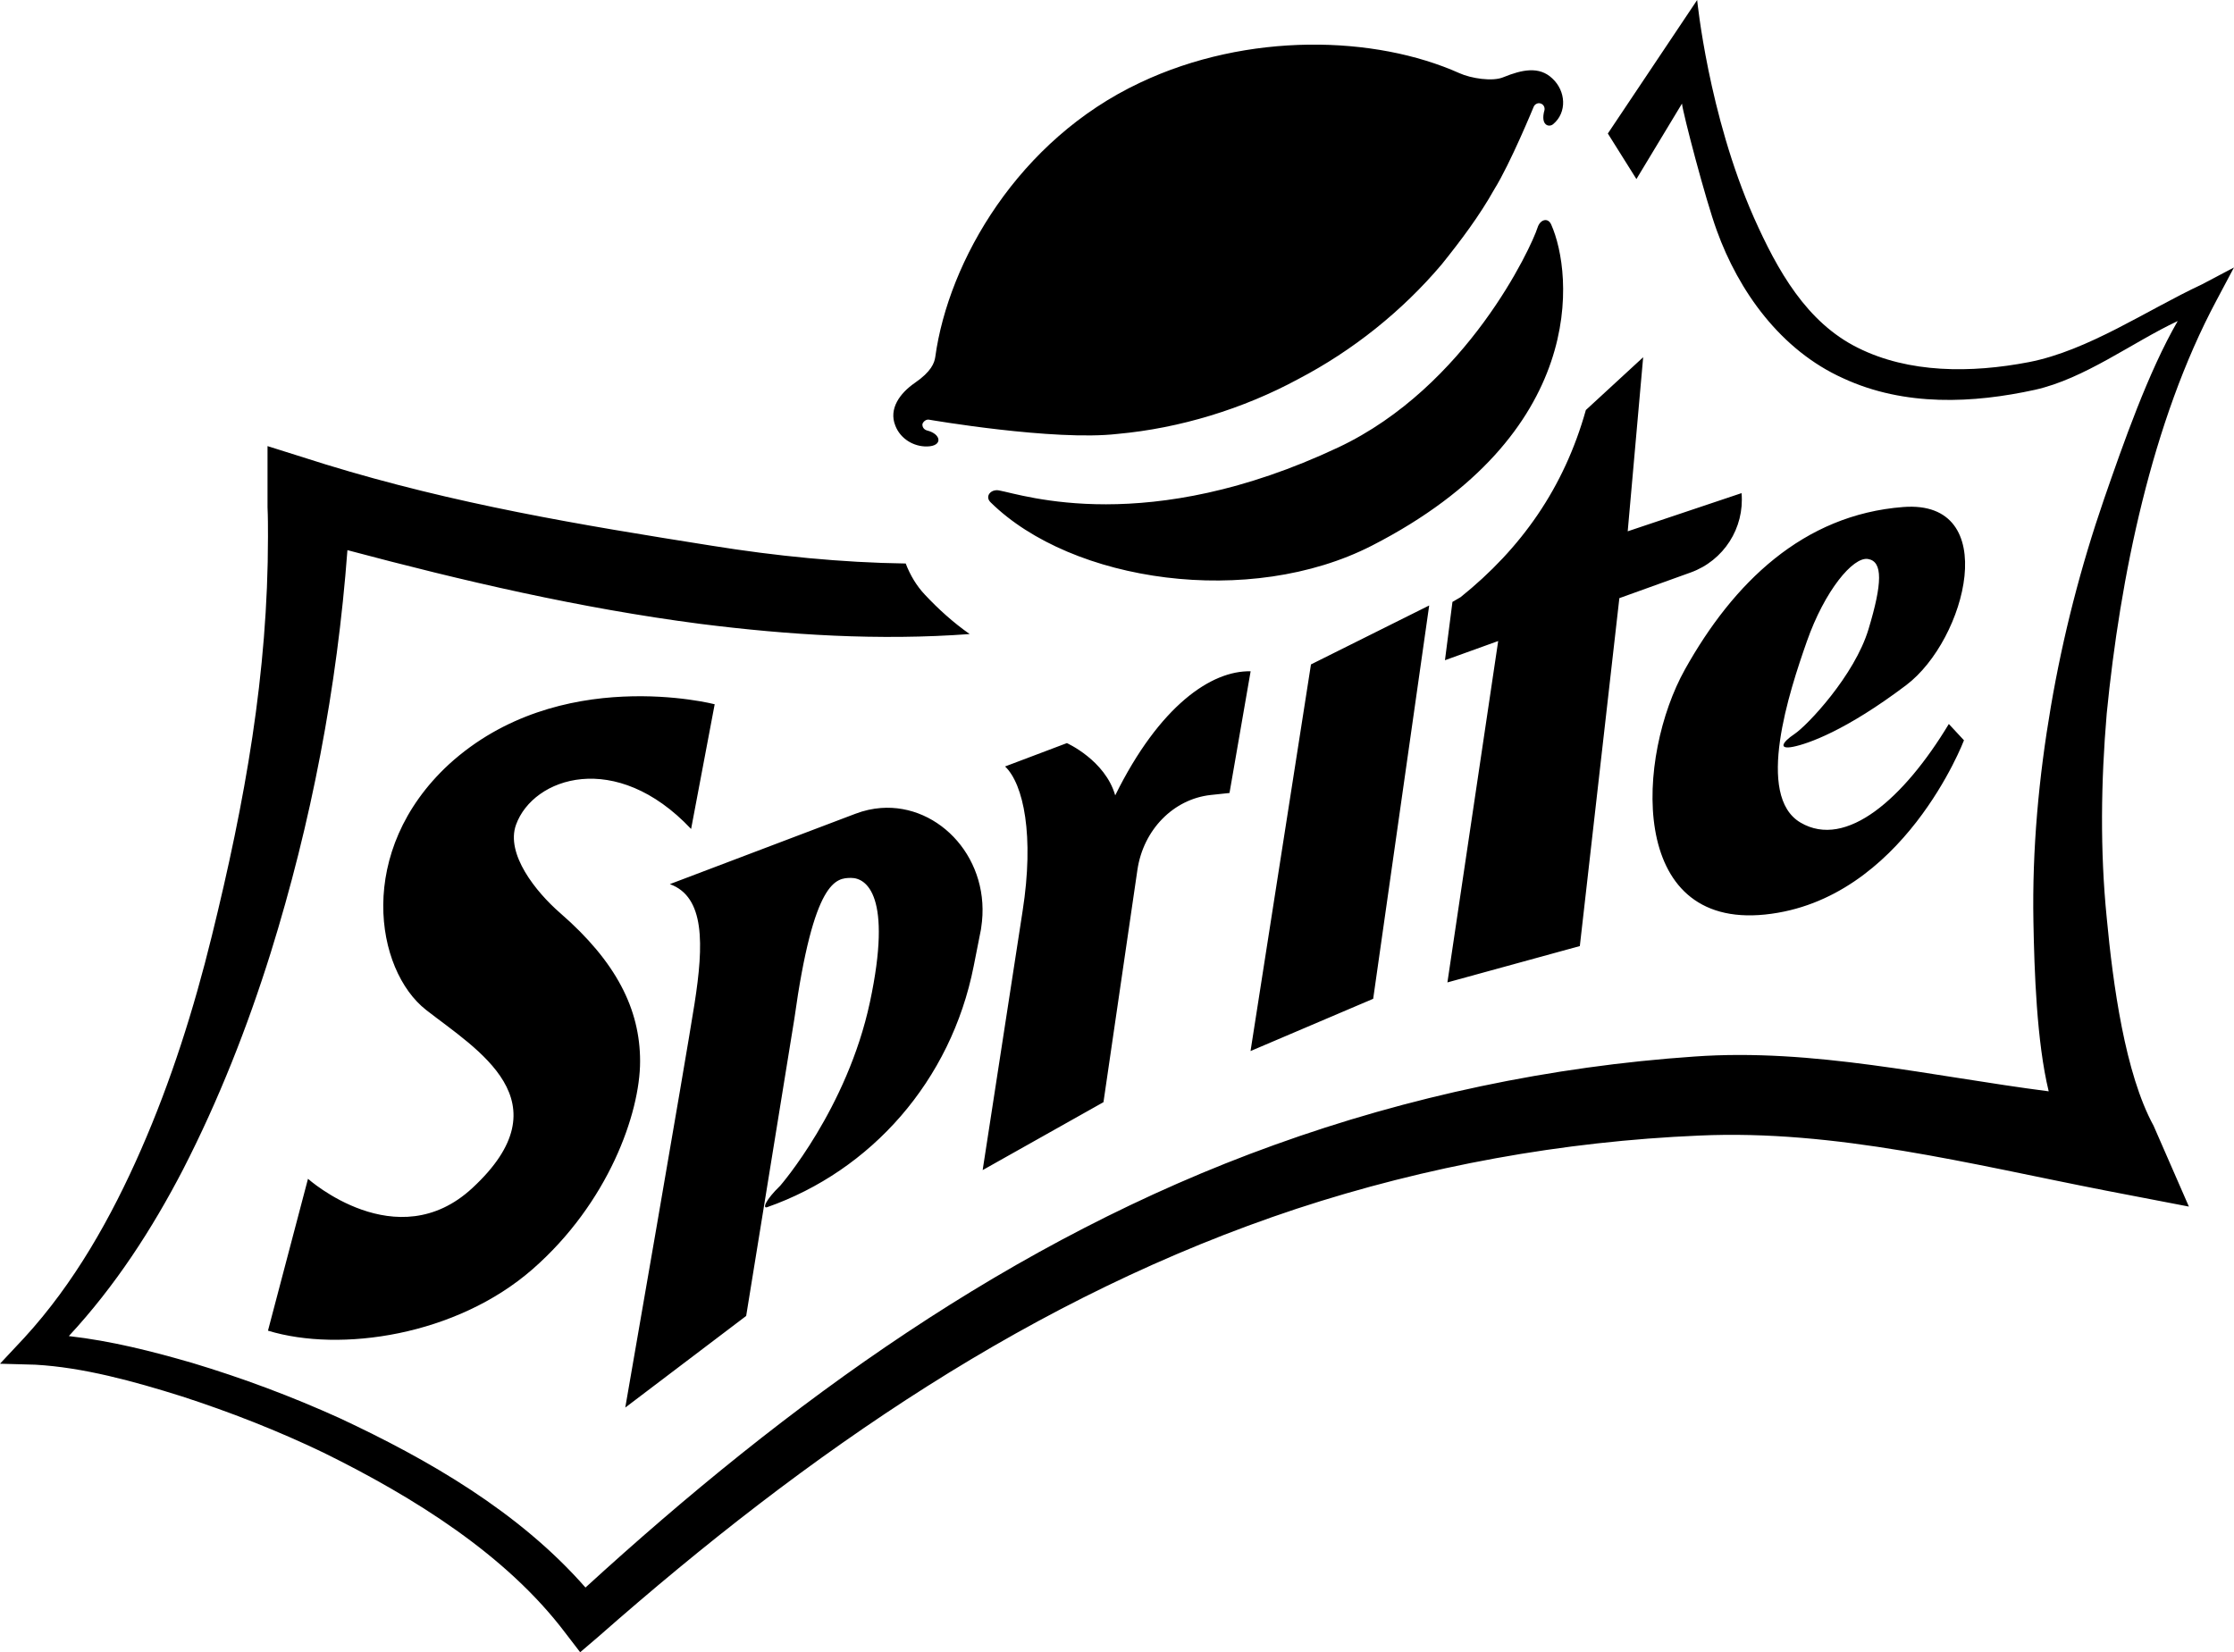 <svg xmlns="http://www.w3.org/2000/svg" style="" viewBox="0.01 7 50.02 37"><path d="M 38.01 7 L 36.01 9.99 L 36.65 11.01 L 37.67 9.32 C 37.69 9.53 38.199 11.48 38.449 12.16 C 38.939 13.52 39.879 14.841 41.279 15.471 C 42.659 16.111 44.2 16.03 45.57 15.73 C 46.69 15.48 47.75 14.669 48.77 14.189 C 48.11 15.329 47.549 16.94 47.119 18.18 C 46.599 19.69 46.2 21.24 45.93 22.82 C 45.66 24.4 45.509 26.011 45.539 27.641 C 45.559 28.731 45.611 30.329 45.881 31.439 C 43.241 31.099 40.609 30.47 37.949 30.66 C 34.739 30.88 31.559 31.551 28.539 32.641 C 22.649 34.761 17.649 38.411 13.119 42.551 C 11.629 40.851 9.589 39.68 7.619 38.76 C 6.539 38.27 5.441 37.86 4.311 37.52 C 3.411 37.26 2.511 37.03 1.551 36.92 C 2.591 35.8 3.419 34.519 4.109 33.189 C 4.909 31.629 5.55 30 6.07 28.34 C 6.98 25.42 7.559 22.4 7.789 19.32 C 10.379 20.01 12.999 20.621 15.689 20.971 C 17.669 21.221 19.691 21.349 21.721 21.199 C 21.351 20.939 21.021 20.64 20.721 20.32 C 20.531 20.12 20.389 19.879 20.289 19.619 C 18.849 19.599 17.379 19.451 15.949 19.221 C 12.979 18.751 10.201 18.29 7.301 17.4 L 6 16.99 L 6 18.359 C 6.01 18.579 6.01 18.8 6.01 19.02 C 6.01 22.07 5.5 24.931 4.75 27.971 C 4.35 29.601 3.84 31.21 3.17 32.74 C 2.5 34.27 1.671 35.741 0.551 36.961 L 0.01 37.539 L 0.801 37.561 C 1.871 37.621 3 37.93 4.08 38.27 C 5.16 38.62 6.23 39.039 7.25 39.529 C 9.28 40.529 11.35 41.82 12.67 43.57 L 13 44 L 13.42 43.641 C 15.75 41.591 18.189 39.679 20.779 38.039 C 23.369 36.399 26.109 35.04 29.039 34.07 C 31.959 33.11 35.001 32.56 38.051 32.43 C 41.111 32.29 44.13 33.07 47.15 33.66 L 49.02 34.02 L 48.23 32.211 C 47.59 31.041 47.32 29.041 47.18 27.551 C 47.03 26.051 47.05 24.51 47.18 22.98 C 47.48 19.94 48.181 16.451 49.641 13.721 L 50.029 12.99 L 49.311 13.369 C 48.071 13.949 46.769 14.849 45.439 15.109 C 44.139 15.359 42.749 15.359 41.609 14.789 C 40.459 14.219 39.809 13.059 39.279 11.869 C 38.259 9.559 38.01 7 38.01 7 z M 29.311 8 C 28.06 8.016 26.742 8.28 25.535 8.852 C 22.815 10.131 21.246 12.843 20.951 14.994 C 20.931 15.129 20.861 15.322 20.494 15.574 C 20.158 15.806 19.904 16.155 20.057 16.533 C 20.169 16.824 20.464 17.005 20.77 16.998 C 21.126 16.99 21.086 16.719 20.77 16.641 C 20.698 16.622 20.656 16.563 20.664 16.494 C 20.685 16.436 20.748 16.388 20.809 16.398 C 20.809 16.398 23.615 16.882 25.031 16.717 C 26.426 16.591 27.847 16.156 29.08 15.488 C 30.302 14.849 31.403 13.968 32.289 12.922 C 32.717 12.389 33.135 11.835 33.471 11.234 C 33.827 10.662 34.348 9.395 34.348 9.395 C 34.369 9.337 34.439 9.297 34.5 9.316 C 34.572 9.335 34.602 9.405 34.592 9.463 C 34.493 9.809 34.693 9.859 34.785 9.781 C 35.101 9.519 35.072 9.037 34.766 8.756 C 34.471 8.475 34.083 8.562 33.676 8.727 C 33.432 8.834 32.943 8.755 32.688 8.639 C 31.745 8.217 30.561 7.984 29.311 8 z M 34.584 11.932 C 34.524 11.946 34.465 12.005 34.436 12.098 C 34.299 12.531 32.855 15.663 29.973 17.02 C 25.695 19.034 22.918 18.081 22.377 17.982 C 22.192 17.949 22.056 18.117 22.189 18.248 C 24.011 20.045 27.998 20.617 30.727 19.219 C 35.588 16.728 35.229 13.119 34.742 12.029 C 34.706 11.947 34.644 11.917 34.584 11.932 z M 36.801 15 L 35.518 16.182 C 35.029 17.925 34.073 19.28 32.713 20.373 L 32.531 20.479 L 32.363 21.785 L 33.555 21.355 L 32.418 29 L 35.383 28.186 L 36.268 20.395 L 37.865 19.82 C 38.604 19.554 39.072 18.825 39.004 18.043 L 36.455 18.898 L 36.801 15 z M 42.625 18.354 C 40.379 18.526 38.817 20.056 37.736 21.992 C 36.655 23.928 36.438 27.799 39.531 27.48 C 42.624 27.161 43.984 23.578 43.984 23.578 L 43.645 23.213 C 42.639 24.881 41.347 26.021 40.326 25.422 C 39.304 24.824 40.07 22.49 40.467 21.361 C 40.864 20.232 41.498 19.464 41.834 19.518 C 42.17 19.572 42.158 20.059 41.846 21.092 C 41.535 22.125 40.479 23.244 40.191 23.436 C 39.903 23.628 39.831 23.789 40.16 23.723 C 40.489 23.657 41.337 23.365 42.689 22.344 C 44.041 21.323 44.842 18.184 42.625 18.354 z M 32.01 20.559 L 29.363 21.879 L 28.01 30.537 L 30.756 29.367 L 32.01 20.559 z M 28.012 22.033 C 27.136 22.012 25.973 22.8 24.98 24.811 C 24.754 24.024 23.898 23.641 23.898 23.641 L 22.514 24.164 C 22.928 24.559 23.171 25.714 22.906 27.404 L 22.012 33.203 L 24.717 31.682 L 25.477 26.48 C 25.609 25.583 26.282 24.895 27.117 24.803 L 27.539 24.758 L 28.012 22.033 z M 13.961 22.6 C 12.782 22.654 11.296 22.99 10.061 24.117 C 7.966 26.055 8.407 28.723 9.551 29.617 C 10.695 30.511 12.688 31.659 10.586 33.605 C 8.892 35.174 6.906 33.398 6.906 33.398 L 6.01 36.799 C 7.633 37.294 10.229 36.91 11.93 35.426 C 13.63 33.942 14.342 31.931 14.342 30.766 C 14.342 29.601 13.809 28.538 12.553 27.447 C 12.008 26.973 11.328 26.124 11.564 25.469 C 11.948 24.404 13.802 23.778 15.484 25.564 L 16.012 22.771 C 16.012 22.771 15.14 22.545 13.961 22.6 z M 19.736 25.094 C 19.548 25.108 19.356 25.15 19.164 25.223 L 15.008 26.799 C 15.796 27.083 15.768 28.15 15.561 29.475 C 15.353 30.8 14.01 38.521 14.01 38.521 L 16.717 36.469 L 17.795 29.82 C 18.229 26.692 18.732 26.66 19.068 26.66 C 19.404 26.66 19.999 27.048 19.488 29.441 C 18.977 31.834 17.479 33.553 17.479 33.553 C 17.147 33.874 17.076 34.073 17.189 34.033 C 19.511 33.217 21.302 31.209 21.811 28.637 L 21.973 27.818 L 21.979 27.775 C 22.216 26.263 21.058 24.997 19.736 25.094 z"></path></svg>